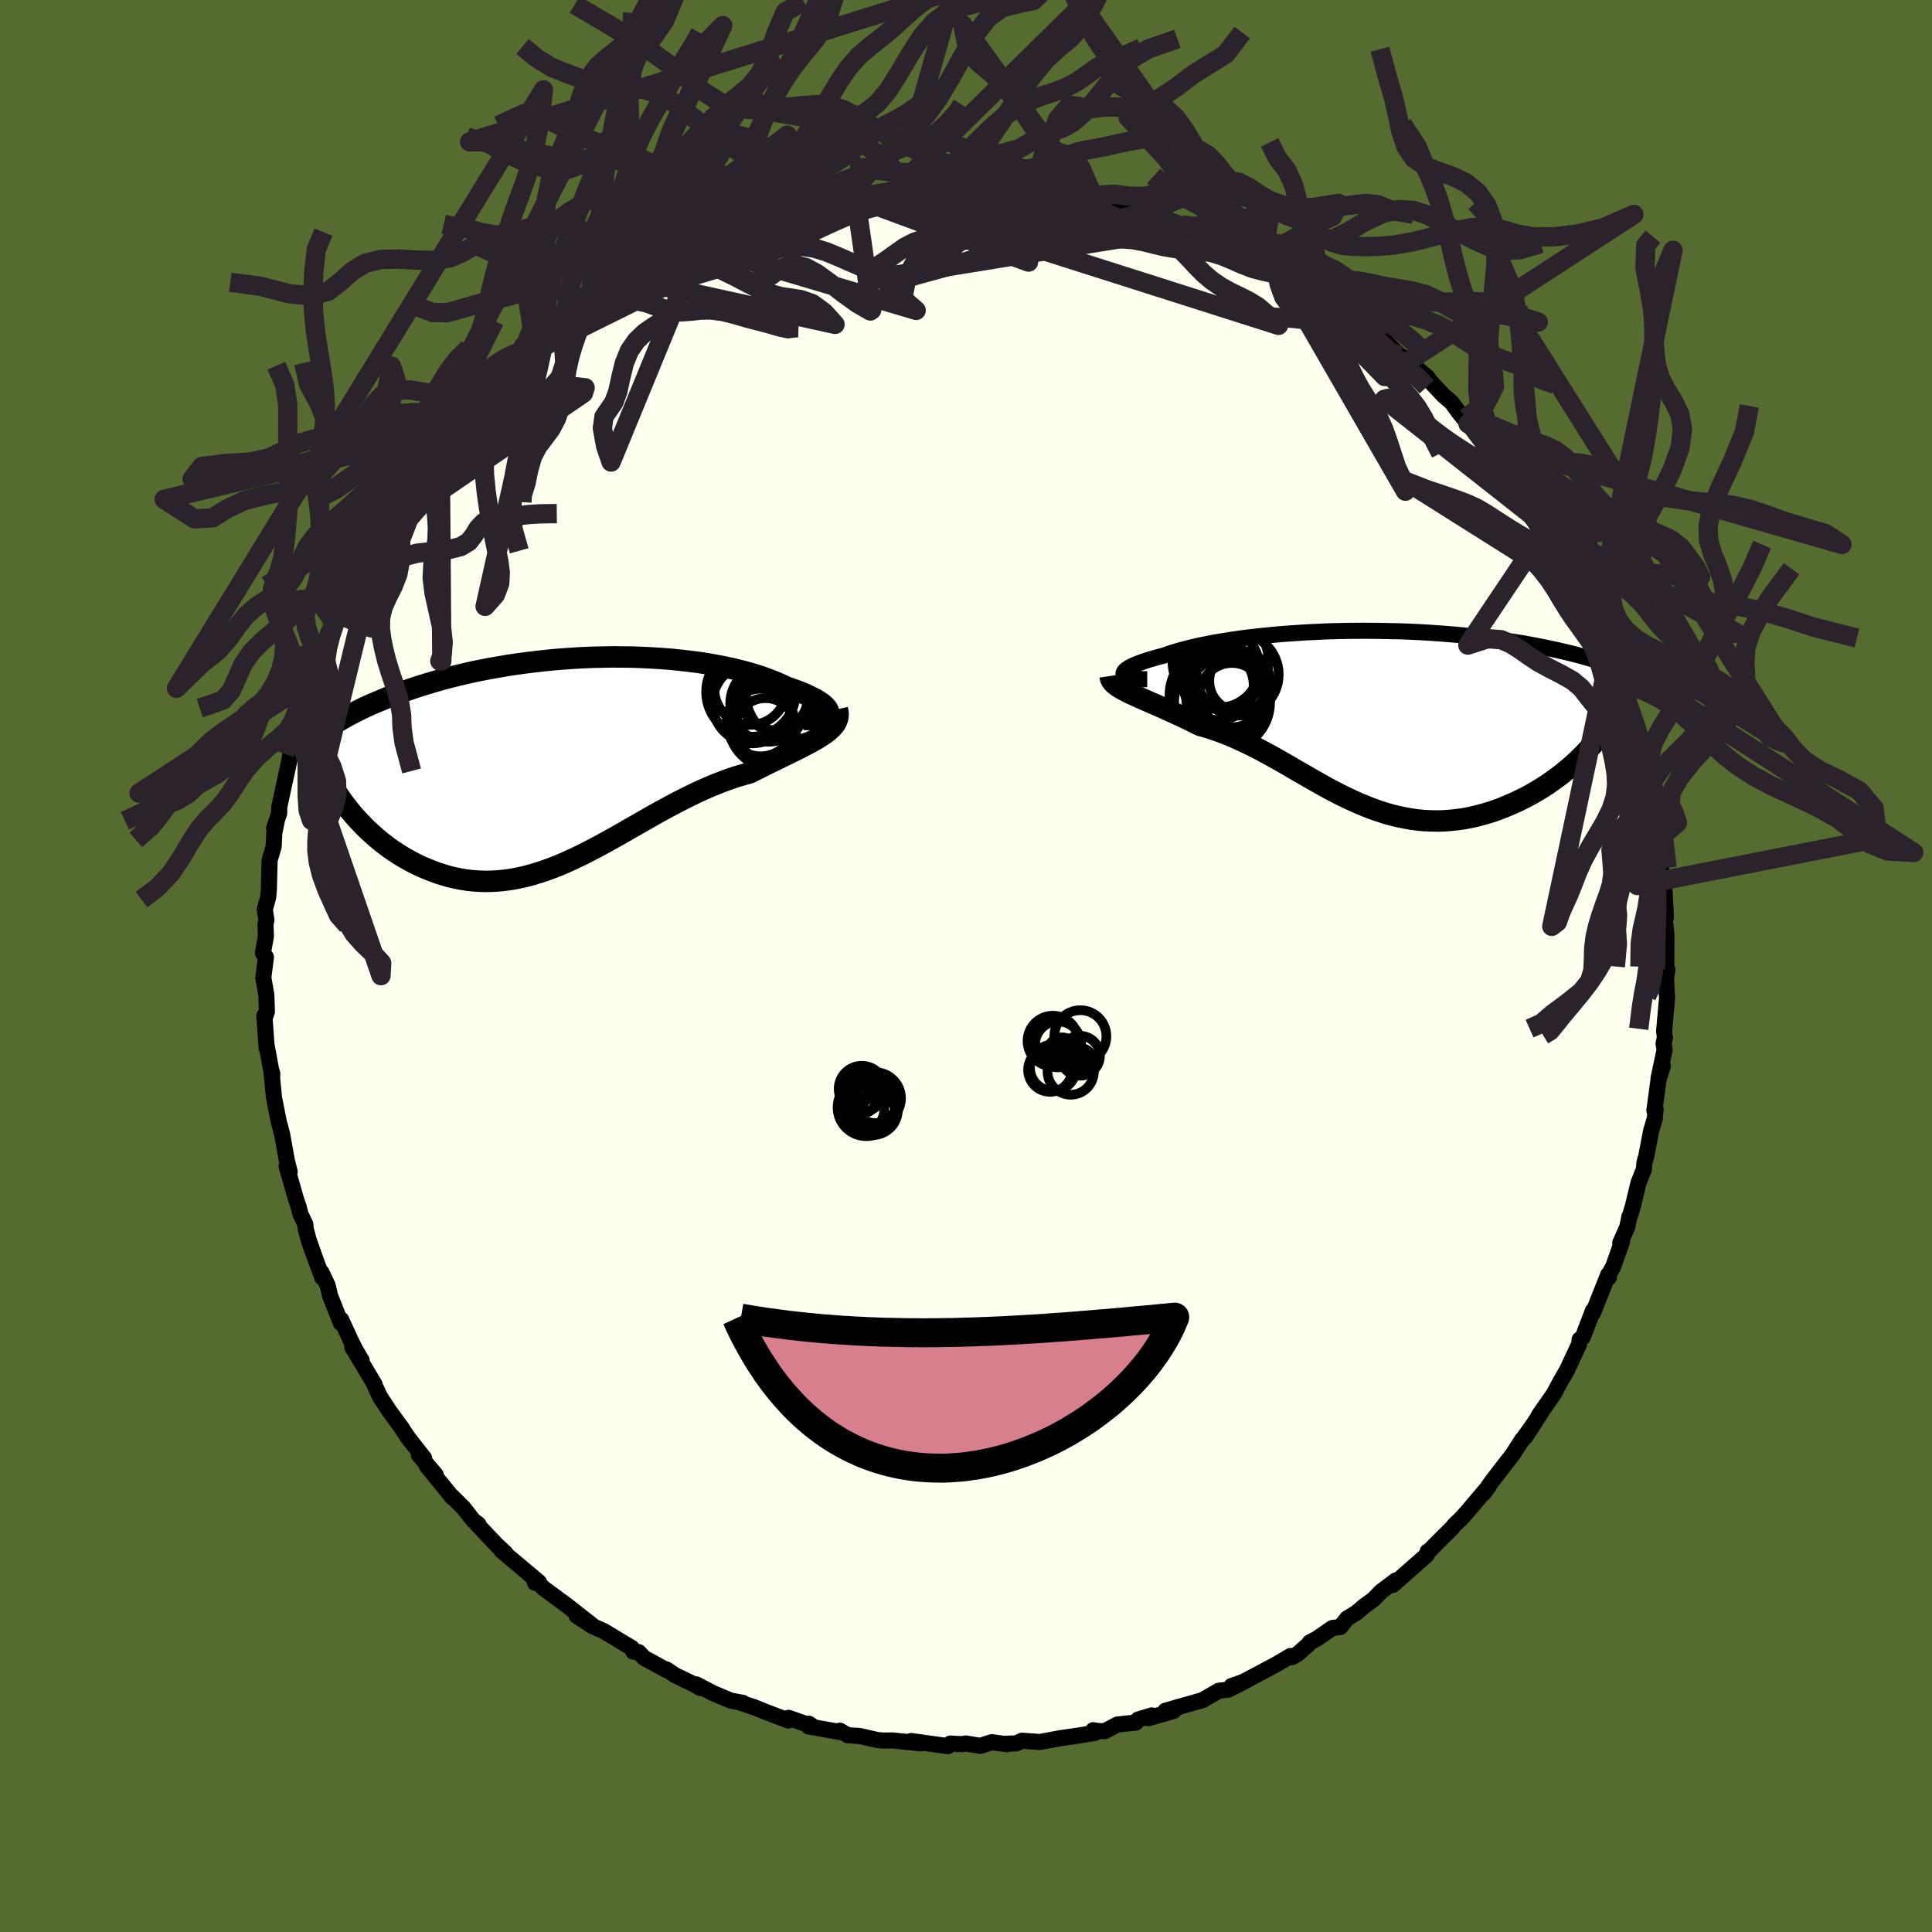 <svg xmlns="http://www.w3.org/2000/svg" width="500" height="500" viewBox="-100 -100 200 200"><defs><clipPath id="c"><path d="m26.83-4.94-.02-.15-.06-.15-.1-.16-.15-.17-.18-.18-.23-.18-.27-.18-.3-.19-.35-.18-.37-.19-.41-.19-.45-.19-.47-.18-.51-.18-.53-.19-.55-.26-.6-.26-.64-.25-.67-.25-.71-.23-.75-.22-.78-.21-.81-.2-.84-.18-.87-.17-.9-.16-.91-.14-.94-.12-.95-.11-.98-.1-.98-.08-1-.06-1.01-.05-1.01-.04-1.02-.01-1.02-.01-1.03.02-1.02.02-1.02.04-1.02.06-1.01.07-1 .08-.99.1-.98.11-.97.12-.96.13-.93.14-.93.16-.9.16-.89.17-.87.18-.84.19-.83.2-.8.2-.79.21-.76.22-.74.22-.71.22-.7.23-.67.23-.65.23-.63.24-.61.23-.58.24-.57.24-.55.23-.53.24-.51.24-.5.25-.47.24-.46.24-.44.25-.43.24-.4.24-.39.25-.38.24-.35.25-.35.24-.32.24 3.66 8.35.35.39.37.39.37.39.39.38.41.37.41.37.43.36.43.34.45.34.47.33.47.31.48.3.5.29.5.27.51.26.53.25.55.23.55.22.57.21.58.18.58.17.6.14.61.12.62.1.63.07.64.04.65.02.65-.01.66-.04.67-.07.68-.09.68-.13.69-.15.69-.18.7-.21.71-.23.71-.26.72-.28.72-.31.72-.33.74-.35.73-.36.74-.39.74-.39.75-.41.75-.42.76-.43.75-.44.77-.43.76-.44.77-.44.77-.43.77-.42.78-.42.78-.4.78-.39.78-.38.78-.35.78-.34.78-.31.78-.29.77-.27.77-.23.77-.22.61-.3.6-.3.59-.3.58-.28.57-.28.55-.27.54-.26.52-.26.51-.25.48-.25.46-.24.44-.24.41-.23.39-.24.35-.23"/></clipPath><clipPath id="b"><path d="M-25.76-4.61v-.11l.05-.1.08-.12.13-.12.17-.12.21-.13.24-.12.29-.14.32-.13.35-.13.39-.14.43-.14.46-.13.49-.14.51-.13.51-.18.55-.18.6-.18.64-.17.68-.17.73-.17.76-.15.8-.16.84-.14.87-.14.89-.13.93-.12.95-.11.98-.1 1-.1 1.01-.08 1.03-.07 1.05-.07 1.06-.05 1.06-.05 1.07-.03 1.08-.02 1.07-.01H-.4l1.07.01 1.07.02 1.06.02L3.86-9l1.04.05 1.03.06 1.01.07 1 .08.99.08.96.1.95.1.93.11.9.11.88.13.86.13.84.13.81.14.79.15.77.15.74.15.72.16.7.16.67.16.65.16.62.17.61.17.58.17.57.17.55.17.52.17.51.18.49.18.47.17.45.18.43.18.41.18.4.18.38.18.36.18.35.18-6.63 7.2-.39.4-.4.4-.42.39-.43.39-.45.37-.46.38-.47.36-.49.35-.49.35-.51.33-.52.32-.53.31-.54.3-.55.28-.56.27-.58.26-.58.25-.6.24-.61.22-.62.2-.63.18-.64.17-.64.14-.65.12-.66.09-.66.07-.66.05-.67.02-.67-.01-.67-.03-.68-.06-.67-.09-.68-.12-.68-.14-.67-.16-.68-.19-.68-.22L0 9.34l-.67-.26-.68-.28-.67-.3-.68-.32-.68-.33-.67-.35-.68-.36-.67-.38-.68-.38-.67-.39-.68-.39-.68-.39-.68-.4-.68-.39-.69-.39-.69-.38-.69-.37-.69-.36-.7-.34-.7-.33-.7-.32-.7-.29-.71-.27-.71-.25-.71-.23-.71-.2-.56-.28-.55-.27-.54-.26-.54-.25-.53-.24-.52-.24-.5-.23-.5-.22-.48-.21-.47-.2-.45-.2-.43-.19-.42-.19-.39-.18-.38-.17"/></clipPath><filter id="a"><feTurbulence baseFrequency=".05" numOctaves="3" result="noise" type="noise"/><feDisplacementMap in="SourceGraphic" in2="noise" scale="2"/></filter></defs><rect width="100%" height="100%" x="-100" y="-100" fill="#556B2F"/><path fill="ivory" stroke="#000" stroke-linejoin="round" stroke-width="1.667" d="m72.61.36-.14.87.07 1.64.04.36-.31 3.52.08.67-.14.6.11.65-.63 2.97.45-1.3-.45 1.43-.43 3.19.13-.14-.09.99-.37 1.23-.53 2.76-.16.5-.07.76-.55 1.38-.59 2.45-.28.92-.07.11-.23 1.12-.72 1.62.19-.15-.93 2.63-.51.9.08.2-.08-.29-1.57 3.96-.01-.24-1.05 2.76-.33.24-.05.48-1.29 2.76-.1.16-.59 1.03-.63 1.18-1.56 2.24.25-.32-1.66 2.56 1.07-1.63-1.39 1.97.01-.08-1 1.57-1.42 1.82-.77 1.01-.82 1.17.53-.71-2.16 2.56-.66.74-.77.74-.13.19-1.9 1.89-.67.7-.02-.09-.1.37-3.52 3.1.33-.48-1.56 1.18-.76.79-.97.71-.79.67-.97.6-.69.87-.83.11-1.63 1.12-.71.37-.14.21-1.07.95-.65.38-.15-.13-1.49.88-4.06 2.16-.55.07 1.34-.47-1.69.85-.95.1-1.7.98-1.54.44-2.29.65.85.02-2.62.76.34-.29-1.41.43-.22.31-1.91.2-1.3.68h-.7l-.51-.09.2.27-1.63.27-2.05.3-2.04.38-1.86-.13-.56.27-1.32.05.3.04-1.55-.21-1.18.38-1.51-.25-.39.08-1.21-.07-.24.27-3.81-.53.98.24-2.92-.3-.98.01-.56-.05-1.85-.42-1.24-.08-.81-.47.03.14-3.27-.58.02-.28.43.28-2.51-.89-.02.28-2.16-.82-1.47-.59-1.26-.41.18-.01-1.25-.23-1.81-.76-1.78-.93.5.41-.75-.42-1.97-.95-.88-.59.03.08-2.33-1.27-.57-.6-.54-.04-.15-.38-2.94-1.77-1.13-.49-1.65-1.08 1.67 1.03-1.61-1.26-1.03-.81-2.43-1.79-1.05-1.01.16.44.4-.07-3.89-3.27.42.26-.8-.74.07.09-2.25-2.38.18.05-.52-.39-1.05-1.34-1.15-1.14.02.08-2.65-3.26.92.91-1.74-2.04.55.33-1.79-2.28.38.5-.6-.85-.3-.48-1.31-1.79-.96-1.46-.68-1.48.13.2-2.31-3.85.97 1.37-.66-1.12-.47-.94-.99-2.16-.03.36-1.12-2.83-.25-1.07-.64-1.35.09.54-.6-1.6-.79-2.21-.34-1.26-.03-.45-.5-1.04-.2-.78-.29-.86-.95-3.33.32.58-.29-1.15-.5-2.76-.24-.92-.08-.24-.52-2.65-.27-2.77.1.31-.01.24-.6-3.27.03.43-.24-3.38.01.31.25-.75-.06-1.72-.31-1.79.27-2.12-.31-.42.31-1.76-.05-1.19.1-.47-.17-1.09.35-1.25.07-.76.08-3.09.42-1.42.07-1.43.23-1.11-.26.66.53-1.56.01-.64.29-1.36.86-3.96-.09.35.34-2.03.41-1.06.08.21-.09-.08 1.35-4.46-.08.75.62-1.7.96-2.83-.13.7.88-2.66.27-.67.04-.32.95-1.92-.14.79.1-.56 1.27-2.51.52-1.22.61-1.31 1.32-1.54.13-.57.28-.72 1.5-1.84.74-1.39.6-.91.28-.54h.18l.78-1.41.66-.44 1.11-1.63.06-.18 1.38-1.95-.06-.03 1.54-1.57.91-.84 1.06-1.22 1.27-.94-.3.12 1.9-1.52 1.06-1.07.94-1.04.07-.14.94-.73 1.98-1.61-1.57 1.15 2.13-1.48.82-.68 1.58-1.26-.06.25.68-.56 2.57-1.65 1.24-.98.52-.09.58-.51 1.23-.66.4-.12 1.28-.66.35-.43 2.43-.82.93-.8.29-.02.71-.15 3.99-1.4-1.56.38 1.28-.4 1.85-.71-.32-.05 2.53-.46.96-.38.88-.01.39-.12 2.29-.62 3.1-.62-1.18.39.84-.48 2.29-.05.79-.21.53.08.87-.17 1.92-.3 1.36.02.85-.22 1.69.31-.1-.25 2.23.27-.36-.35 3.38.55.91.03 1.12.08.24-.22 1.61.44 1.92.17-.22-.1.64-.05.95.48 1.48.28-.73-.07 2.24.53 2.83.39.68.28 1.22.33.27.38 2.28.6.33.22.88.07 1.37.67-.32-.2 2.38 1.06.55.31.95.48 1.9.64.32.43 1.54.88.25.3 2.04 1.14.52.37-.42-.5L37.73-69l-1.48-.91 1.97 1.39 1.69 1.5-.42-.62 2.42 1.65.56.54.8.62 1.63 1.63 1.07.93-.65-.73 2.43 2.03.36.5 1.34 1.43.84.72.69.96.99 1.22.5.44-.73-1.04 1.87 2.48.58.75 1.41 1.59.34.44 1.26 1.71-.13-.19.36.95.96 1.18 1.28 1.56.68 1.12-.27-.32 1.03 1.79.39 1.26 1.39 2.2.07.12.91 2.1-.09-.7 1 2.39.34.97.35.67.66 1.29.45 1.34.66 2.02.28.43.16.39.3 1.03.89 2.82.13.04.43 1.97.03-.9.69 3.45.37.95.03.55.3 1.87.34.91.29 1.21-.04.42.22 1.79.26 3.02.33.88-.1.18.12.35.18 3.63-.04-.38-.09.52.19 1.65-.02 3.3.12.3-.14.87" filter="url(#a)"/><path fill="#fff" d="M-25.76-4.61v-.11l.05-.1.08-.12.13-.12.17-.12.21-.13.24-.12.29-.14.32-.13.35-.13.39-.14.43-.14.46-.13.49-.14.51-.13.51-.18.55-.18.6-.18.64-.17.68-.17.73-.17.76-.15.8-.16.84-.14.87-.14.89-.13.93-.12.95-.11.98-.1 1-.1 1.01-.08 1.03-.07 1.05-.07 1.06-.05 1.06-.05 1.07-.03 1.08-.02 1.07-.01H-.4l1.07.01 1.07.02 1.06.02L3.86-9l1.04.05 1.03.06 1.01.07 1 .08.99.08.96.1.95.1.93.11.9.11.88.13.86.13.84.13.81.14.79.15.77.15.74.15.72.16.7.16.67.16.65.16.62.17.61.17.58.17.57.17.55.17.52.17.51.18.49.18.47.17.45.18.43.18.41.18.4.18.38.18.36.18.35.18-6.63 7.2-.39.4-.4.4-.42.39-.43.39-.45.37-.46.38-.47.36-.49.35-.49.35-.51.33-.52.32-.53.31-.54.3-.55.28-.56.27-.58.26-.58.25-.6.24-.61.22-.62.2-.63.18-.64.17-.64.14-.65.12-.66.09-.66.07-.66.05-.67.02-.67-.01-.67-.03-.68-.06-.67-.09-.68-.12-.68-.14-.67-.16-.68-.19-.68-.22L0 9.34l-.67-.26-.68-.28-.67-.3-.68-.32-.68-.33-.67-.35-.68-.36-.67-.38-.68-.38-.67-.39-.68-.39-.68-.39-.68-.4-.68-.39-.69-.39-.69-.38-.69-.37-.69-.36-.7-.34-.7-.33-.7-.32-.7-.29-.71-.27-.71-.25-.71-.23-.71-.2-.56-.28-.55-.27-.54-.26-.54-.25-.53-.24-.52-.24-.5-.23-.5-.22-.48-.21-.47-.2-.45-.2-.43-.19-.42-.19-.39-.18-.38-.17" filter="url(#a)" transform="translate(42.07 -25.61)"/><path fill="#fff" d="m26.83-4.94-.02-.15-.06-.15-.1-.16-.15-.17-.18-.18-.23-.18-.27-.18-.3-.19-.35-.18-.37-.19-.41-.19-.45-.19-.47-.18-.51-.18-.53-.19-.55-.26-.6-.26-.64-.25-.67-.25-.71-.23-.75-.22-.78-.21-.81-.2-.84-.18-.87-.17-.9-.16-.91-.14-.94-.12-.95-.11-.98-.1-.98-.08-1-.06-1.01-.05-1.01-.04-1.02-.01-1.02-.01-1.03.02-1.02.02-1.02.04-1.02.06-1.01.07-1 .08-.99.1-.98.11-.97.12-.96.13-.93.14-.93.16-.9.16-.89.17-.87.18-.84.19-.83.2-.8.2-.79.21-.76.22-.74.22-.71.22-.7.23-.67.23-.65.23-.63.24-.61.23-.58.24-.57.24-.55.23-.53.24-.51.24-.5.25-.47.24-.46.24-.44.25-.43.24-.4.24-.39.25-.38.24-.35.25-.35.24-.32.24 3.66 8.35.35.39.37.39.37.39.39.38.41.37.41.37.43.36.43.34.45.34.47.33.47.31.48.3.5.29.5.27.51.26.53.25.55.23.55.22.57.21.58.18.58.17.6.14.61.12.62.1.63.07.64.04.65.02.65-.01.66-.04.67-.07.68-.09.68-.13.69-.15.69-.18.7-.21.71-.23.71-.26.72-.28.72-.31.72-.33.74-.35.73-.36.74-.39.74-.39.75-.41.75-.42.76-.43.75-.44.77-.43.76-.44.77-.44.77-.43.77-.42.78-.42.78-.4.78-.39.78-.38.78-.35.78-.34.78-.31.78-.29.77-.27.77-.23.77-.22.61-.3.6-.3.59-.3.58-.28.57-.28.55-.27.54-.26.52-.26.51-.25.48-.25.46-.24.44-.24.41-.23.39-.24.35-.23" filter="url(#a)" transform="translate(-41.05 -21.29)"/><g fill="none" stroke="#000" transform="translate(42.07 -25.61)"><path stroke-linejoin="round" stroke-width="1.667" d="M-23.31-4.08h-.46l-.4-.02-.36-.02-.32-.05-.26-.05-.22-.06-.18-.07-.13-.08-.08-.09-.04-.09v-.11l.05-.1.08-.12.13-.12.17-.12.21-.13.24-.12.29-.14.32-.13.35-.13.39-.14.43-.14.46-.13.49-.14.51-.13.51-.18.55-.18.6-.18.64-.17.68-.17.73-.17.76-.15.8-.16.84-.14.87-.14.89-.13.93-.12.95-.11.98-.1 1-.1 1.01-.08 1.03-.07 1.05-.07 1.06-.05 1.06-.05 1.07-.03 1.08-.02 1.07-.01H-.4l1.07.01 1.07.02 1.06.02L3.86-9l1.04.05 1.03.06 1.01.07 1 .08.99.08.96.1.95.1.93.11.9.11.88.13.86.13.84.13.81.14.79.15.77.15.74.15.72.16.7.16.67.16.65.16.62.17.61.17.58.17.57.17.55.17.52.17.51.18.49.18.47.17.45.18.43.18.41.18.4.18.38.18.36.18.35.18.33.18.31.18.3.18.28.18.27.18.26.17.24.18.22.17.22.18.2.17" filter="url(#a)"/><path stroke-linejoin="round" stroke-width="2.222" d="m-27.15-4.41.03.2.07.19.12.18.15.18.2.17.23.17.26.17.29.16.33.17.34.18.38.17.39.18.42.19.43.19.45.2.47.2.48.21.5.22.5.23.52.24.53.24.54.25.54.26.55.27.56.28.71.2.71.23.71.25.71.27.7.29.7.32.7.33.7.34.69.36.69.37.69.38.69.39.68.39.68.4.68.39.68.39.67.39.68.38.67.38.68.36.67.35.68.33.68.32.67.3.68.28.67.26.68.24.68.22.68.19.67.16.68.14.68.12.67.09.68.06.67.03.67.01.67-.02.66-.05.66-.07.66-.09.65-.12.64-.14.64-.17.63-.18.62-.2.61-.22.6-.24.58-.25.58-.26.56-.27.55-.28.54-.3.53-.31.52-.32.51-.33.49-.35.49-.35.47-.36.46-.38.45-.37.43-.39.42-.39.4-.4.39-.4.37-.4.36-.41.34-.41.33-.41.31-.42.3-.41.28-.42.27-.41.25-.42.24-.41" filter="url(#a)"/><circle cx="-15.849" cy="-5.299" r="4.146" clip-path="url(#b)" filter="url(#a)"/><circle cx="-14.544" cy="-2.434" r="3.328" clip-path="url(#b)" filter="url(#a)"/><circle cx="-13.749" cy="-3.894" r="3.138" clip-path="url(#b)" filter="url(#a)"/><circle cx="-15.724" cy="-5.934" r="4.972" clip-path="url(#b)" filter="url(#a)"/><circle cx="-15.044" cy="-2.129" r="4.236" clip-path="url(#b)" filter="url(#a)"/><circle cx="-13.954" cy="-4.569" r="4.258" clip-path="url(#b)" filter="url(#a)"/><circle cx="-15.559" cy="-1.684" r="4.964" clip-path="url(#b)" filter="url(#a)"/><circle cx="-15.179" cy="-4.229" r="3.368" clip-path="url(#b)" filter="url(#a)"/><circle cx="-15.919" cy="-3.469" r="3.626" clip-path="url(#b)" filter="url(#a)"/><circle cx="-16.044" cy="-2.439" r="4.956" clip-path="url(#b)" filter="url(#a)"/></g><g fill="none" stroke="#000" transform="translate(-41.05 -21.29)"><path stroke-linejoin="round" stroke-width="2.222" d="m24.25-4.24.5.01.44-.01.39-.03.33-.04.28-.07.23-.09.17-.1.13-.11.08-.12.03-.14-.02-.15-.06-.15-.1-.16-.15-.17-.18-.18-.23-.18-.27-.18-.3-.19-.35-.18-.37-.19-.41-.19-.45-.19-.47-.18-.51-.18-.53-.19-.55-.26-.6-.26-.64-.25-.67-.25-.71-.23-.75-.22-.78-.21-.81-.2-.84-.18-.87-.17-.9-.16-.91-.14-.94-.12-.95-.11-.98-.1-.98-.08-1-.06-1.01-.05-1.01-.04-1.02-.01-1.02-.01-1.03.02-1.02.02-1.02.04-1.02.06-1.01.07-1 .08-.99.1-.98.11-.97.12-.96.13-.93.14-.93.16-.9.16-.89.17-.87.18-.84.19-.83.2-.8.2-.79.21-.76.22-.74.22-.71.22-.7.23-.67.23-.65.23-.63.24-.61.23-.58.24-.57.24-.55.23-.53.24-.51.24-.5.25-.47.24-.46.24-.44.25-.43.24-.4.24-.39.25-.38.24-.35.25-.35.24-.32.24-.31.24-.3.24-.28.24-.27.24-.25.23-.24.24-.23.23-.21.23-.2.23-.19.23" filter="url(#a)"/><path stroke-linejoin="round" stroke-width="2.222" d="m27.73-5.29.07.32.01.3-.04.29-.09.27-.13.27-.18.25-.22.24-.26.24-.29.24-.33.23-.35.23-.39.24-.41.23-.44.24-.46.24-.48.25-.51.25-.52.26-.54.26-.55.27-.57.28-.58.28-.59.3-.6.3-.61.3-.77.22-.77.23-.77.27-.78.29-.78.31-.78.34-.78.35-.78.38-.78.39-.78.4-.78.42-.77.42-.77.43-.77.44-.76.44-.77.43-.75.44-.76.43-.75.42-.75.41-.74.39-.74.39-.73.36-.74.35-.72.33-.72.31-.72.28-.71.26-.71.23-.7.21-.69.18-.69.15-.68.13-.68.09-.67.07-.66.04-.65.01-.65-.02-.64-.04-.63-.07-.62-.1-.61-.12-.6-.14-.58-.17-.58-.18-.57-.21-.55-.22-.55-.23-.53-.25-.51-.26-.5-.27-.5-.29-.48-.3-.47-.31-.47-.33-.45-.34-.43-.34-.43-.36-.41-.37-.41-.37-.39-.38-.37-.39-.37-.39-.35-.39-.34-.4-.32-.41-.31-.4-.3-.41-.28-.41-.28-.4-.26-.41-.24-.41-.24-.41-.22-.41" filter="url(#a)"/><circle cx="18.943" cy="-5.895" r="4.136" clip-path="url(#c)" filter="url(#a)"/><circle cx="18.728" cy="-7.405" r="3.734" clip-path="url(#c)" filter="url(#a)"/><circle cx="20.613" cy="-5.895" r="3.972" clip-path="url(#c)" filter="url(#a)"/><circle cx="19.783" cy="-3.915" r="3.5" clip-path="url(#c)" filter="url(#a)"/><circle cx="18.788" cy="-7.08" r="4.64" clip-path="url(#c)" filter="url(#a)"/><circle cx="21.173" cy="-3.905" r="4.75" clip-path="url(#c)" filter="url(#a)"/><circle cx="22.948" cy="-6.79" r="4.666" clip-path="url(#c)" filter="url(#a)"/><circle cx="20.288" cy="-3.26" r="3.18" clip-path="url(#c)" filter="url(#a)"/><circle cx="21.203" cy="-6.64" r="3.512" clip-path="url(#c)" filter="url(#a)"/><circle cx="21.728" cy="-4.015" r="4.644" clip-path="url(#c)" filter="url(#a)"/></g><g fill="none" stroke="#2C222B" stroke-linejoin="round" stroke-width="2"><path d="m71.66-13.09 1.99-1.75-.34-.98-.43-.98.14-1.21.83-1.48 1.4-1.73 1.68-1.88 1.63-1.91 1.27-1.81.72-1.64.16-1.49-.08-1.46.1-1.57.55-1.65.86-1.63 1.04-1.78 2.28-3.08M24.17-73.59l-1.08-.48-.89-.46-.91-.47-.97-.47-1.04-.46-1.11-.49L17-76.9l-1.19-.5-1.15-.47-1.06-.45-.95-.39-.87-.34-.82-.26-.83-.2-.87-.15-.92-.11-1-.07-1.06-.06-1.16-.08-1.27-.16-1.36-.22-1.33-.19-1.54-.2-1.59-.06-.98.46-1.19.33-1.16.37-1.06.33-1 .27-.97.23-.97.22-.98.26-1.01.33-1.08.42-1.12.48-1.14.52-1.09.51-1.05.51-1.03.52-1.01.5-.98.45-1.12.73" filter="url(#a)"/><path d="m-2.82-80.59.94-1.32 1.01-.69 1.02-.51 1.12-.18 1.21.15 1.27.3 1.26.26 1.21.08 1.16-.17 1.11-.35 1.05-.45.99-.43.91-.33.88-.22.9-.15 1.01-.19 1.23-.28 1.58-.34 1.88-.31 1.57-.5m-24.67 5.61-1.5-.17-1.17-1-1.11-1.16-1.15-1.03-1.21-.97-1.27-.96-1.33-.85-1.38-.6-1.41-.35-1.43-.23-1.43-.24-1.41-.24-1.37-.17-1.33-.12-1.34-.2-1.45-.53-1.62-1.02-1.8-1.41-1.94-1.53-1.94-1.39-1.96-1.29-2.28-1.4-3.5-2.05" filter="url(#a)"/><path d="m-4.18-80.61 1.15-.4 1.06-.49 1.02-.54 1.05-.81 1.17-1.25 1.31-1.72 1.43-2.09 1.48-2.23 1.45-2.07 1.37-1.65 1.31-1.19 1.27-1.06 1.28-1.5 1.32-2.44 1.42-3.26 1.56-2.71 1.52.71L-7.5-80.22l.67-.39 1.02-.56 1.2-.46 1.21-.41 1.17-.5 1.14-.73 1.15-1 1.21-1.21 1.29-1.26L3.9-87.9l1.36-.96 1.33-.71 1.27-.5 1.22-.39 1.17-.43 1.11-.57 1.06-.73 1.01-.73.97-.59.95-.39 1-.32 1.8-.82M-7.5-80.22l-1.1.19-1.15.19-1.01.22-1.05.25-1.16.29-1.23.31-1.21.3-1.18.29-1.12.29-1.09.3-1.05.33-1 .36-.97.39-.97.42-.99.43-1.03.46-1.05.46-1.05.5-1.1.55-1.17.6-.86.54 21.75-7.46.86 1.73.81.22.96-.11 1.1-.05 1.13.14 1.1.33 1.03.45.99.52 1 .56 1.07.52 1.16.38 1.22.27 1.13.32.84.64.36 1.22-17.89-6.61-.17-.02-1.33.33-1.43.37-1.26.37-1.11.4-1.04.47-1 .56-.95.61-.92.6-.9.53-.93.46-.98.4-1.03.39-1.02.45-.98.58-.97.78-1.02.93-.76.72m18.98-9.32-2.63.02h-1.85l-1.43-.27-1.37-.64-1.43-.92-1.43-.95-1.41-.79-1.39-.71-1.47-.86-1.65-1.22-1.81-1.51-1.86-1.48-1.77-1.07-1.63-.48-1.54-.08-1.57-.08-1.65-.35-1.65-.57-1.58-.58-1.53-.62-1.58-.97-1.44-1.19" filter="url(#a)"/><path d="m6.81-76.67-.51.18-.94-.2-1.19-.48-1.25-.57-1.18-.48-1.11-.33-1.06-.2-1.05-.15-1.09-.12-1.11-.13-1.12-.12-1.11-.12-1.07-.1-1.04-.08-1.01-.03-.97.01-.95.08-1.05.15-1.5.27-2.13.46-.99-1.89-1.34-1.75-1.31-.6-1.21.08-1.11.35-1.07.33-1.09.19-1.15.11-1.21.11-1.26.12-1.34.06-1.45-.15-1.59-.47-1.7-.78-1.71-.9-1.62-.82-1.5-.63-1.48-.59-1.65-.81-1.98-1-2.36-.57-2.66 1.22" filter="url(#a)"/><path d="m-51.68-85.82 2.32.71 2.04 1.12 2.19.99 2.09.55 1.74.01 1.33-.47 1.04-.73.97-.68 1.1-.31 1.34.2 1.59.67 1.72.91 1.73.86 1.59.47 1.36-.14 1.09-.82.87-1.34.78-1.43.91-.85 1.25.37 1.68 1.78 1.96 2.61 1.8 2.13 1.17.7-.88.01.8-.17 1.12-.32 1.31-.48 1.23-.58 1.06-.72.94-.9.91-1 .93-.92.97-.69 1.05-.43 1.14-.31 1.21-.46 1.23-.78 1.16-1.07.98-1.11.44-.71" filter="url(#a)"/><path d="m-17.86-78.12.84-.46.91-.48 1.13-.43 1.25-.44 1.21-.57 1.09-.75.99-.9.97-.95.98-.94 1.03-.88 1.08-.91 1.15-1.04 1.18-1.3 1.2-1.65 1.21-2.01 1.23-2.24 1.28-2.22 1.38-1.82 1.51-1.11 1.62-.4 1.6-.33 1.36-1.31.92-3.02-60.64 18.96 1.9-.01 1.72.52 1.88.39 2 .39 1.91.36 1.66.21 1.4.03 1.26-.05 1.25.03 1.36.26 1.52.56 1.66.79 1.68.81 1.6.61 1.48.33 1.36.18 1.3.22 1.26.4 1.21.51 1.17.44 1.22.27 1.72-.05" filter="url(#a)"/><path d="m-21.92-76.9.7-2.67.69-1.82 1.17-.2 1.31.13 1.25-.39 1.16-1.09 1.1-1.51 1.07-1.47 1.07-1.13 1.08-.76 1.09-.66 1.09-.87 1.1-1.32 1.11-1.76 1.16-1.98 1.21-1.86 1.26-1.46 1.28-.95 1.28-.53 1.31-.33 1.4-.38 1.63-.68 1.96-1.13 1.85-1.14M71.48-15.3l-1.5 1.19-1.19 1.71-.62 1.58-.52 1.33-.36 1.14-.08 1.05.13 1.02.11 1.03-.07 1.08-.3 1.15-.48 1.19-.6 1.2-.68 1.16-.76 1.13-.85 1.11-.93 1.13-.94 1.12-.78.98-.58.71-.74.45M-23.2-76.5l-.07.09-1.21.42-1.23.41-1.13.4-1.08.45-1.06.5-1.01.51-.96.51-.9.48-.88.47-.89.48-.94.51-1.03.58-1.09.62-1.1.65-1.05.63-.99.62-1.01.69-1.22.87-1.66 1.14" filter="url(#a)"/><path d="m-21.64-76.88-.66-.37.42-.69.78-.9.87-1.22.88-1.49.91-1.59.97-1.56 1.04-1.56 1.09-1.66 1.07-1.77 1.05-1.75 1.05-1.55 1.07-1.21 1.11-.96 1.16-.9 1.22-1.01 1.27-1.17 1.36-1.18 1.4-1.02 1.38-.8 1.18-.98.53-1.62-4.14 14.54-1.54 1.08-1.1.63-.99.49-.99.58-.99.76-.98.89-1.04.87-1.13.76-1.21.62-1.23.49-1.2.43-1.14.46-1.08.56-1.02.71-.91.91-.72 1.06-.35.93.61.19m0 0-2.85.48-1.81-.47-1.44-.51-1.26-.06-1.12.43-.97.72-.89.75-.89.58-.99.33-1.11.09-1.27-.02-1.38-.02-1.44.1-1.4.26-1.27.37-1.21.4-1.3.38-1.52.58-1.66 1.47 21.08-4.31-.71-.06-1.4-.38-1.52-.37-1.26.07-1 .44-.92.46-1.04.22-1.25-.1-1.47-.35-1.64-.43-1.71-.41-1.69-.28-1.58-.09-1.41.13-1.27.33-1.2.36-1.28.12-1.44-.25-1.57-.43-1.44-.22-.92-.22" filter="url(#a)"/><path d="m-26.34-75.33 1.24-.67 1.19-1 .84-.99.76-.84.84-.71.93-.69.99-.72 1.03-.72 1.06-.68 1.13-.68 1.24-.72 1.31-.75 1.18-.69.71-.64.38-1.11-15.12 11.63.54-.3.97-.84.93-1.2.72-1.54.56-1.89.53-2.13.61-2.18.74-2.04.85-1.87.96-1.74 1.07-1.67 1.21-1.57 1.29-1.55 1.19-1.84.86-2.74.75-3.9 1.59-4.39-15.37 33.39-1.05 1.16-.96 1.36-.63 1.57-.42 1.6-.44 1.33-.59.92-.76.63-.87.55-.91.63-.86.82-.73 1.05-.52 1.29-.36 1.47-.31 1.44-.42 1.15-.54.78-.48.71-.16 1.18.34 1.88.56 1.62 9.18-22.34.84-.26.94-.12 1.12-.15 1.19.02 1.17.22 1.12.26 1.09.15h1.06l1.07-.07 1.1-.02 1.16.17 1.22.37 1.26.52 1.26.55 1.18.51 1.09.52 1.03.69 1.02.93.97 1 .8.73.71.62-22.4-6.64 1.21.84 1.32 1.23 1.48 1.13 1.3.51 1.04-.1.86-.46.81-.58.87-.47.99-.16 1.1.26 1.19.65 1.26.92 1.38 1.07 1.51 1.09 1.34.77.14-.11-1.98-13.72-.15.06-1.34.49-1.42.62-1.24.56-1.14.46-1.09.38-1.08.34-1.06.31-1.01.32-.98.35-.96.42-.97.52-1.01.57-1.03.57-1.04.53-1.11.55-1.15.67-.82.66-2.75-3.57-.99.03-.64.85-.77.73-1.06.45-1.32.24-1.43.2-1.35.32-1.18.47-1.07.58-1.1.53-1.22.24-1.36-.31-1.57-.97-2.48-1.12 37.07 8.17-1.1-1.23-1.25-.92-1.17-.41-1.05-.17-1-.14-1.03-.28-1.14-.46-1.26-.63-1.35-.71-1.38-.67-1.37-.52-1.33-.3-1.26-.06-1.15.11-1 .24-.87.32-.98.43-1.1.6-2.9-1.52-2.42-.92-1.34.38-1.21.35-1.51-.21-1.77-.65-1.77-.71-1.55-.43-1.27.05-1.06.44-1.05.62-1.23.52-1.54.25-1.81-.02-1.94-.11-1.86.04-1.63.4-1.35.82-1.18 1.08-1.29.98-1.71.49-2.33-.22-2.93-.77-3.16-.42" filter="url(#a)"/><path d="m-35.59-70.24-1.85 1.03-1.31.23-1.38-.29-1.53-.47-1.49-.34-1.27-.05-1.04.21-.96.31-.99.3-1.09.26-1.2.29-1.29.35-1.37.41-1.37.37-1.49-.02-2.34-.9" filter="url(#a)"/><path d="m-45.97-48.02.04-.75.38-1.21.3-1.45.38-1.32.55-1.04.67-.89.68-.91.56-1.05.42-1.22.28-1.34.21-1.34.21-1.29.27-1.2.34-1.16.41-1.2.5-1.18.57-.98.54-.62.5-.42 18.07-24.75-1.22 1.38-1.2 1.37-1 1.3-.91 1.13-.88 1.06-.9 1.08-.93 1.13-.94 1.18-.92 1.26-.88 1.35-.82 1.4-.81 1.32-.83 1.1-.87.78-.88.52-.82.52-.69.83-.6 1.34-.71 2.01-1.26 2.69 1.82-1.58 1.17-1.02.91-.66.79-.6.73-.69.75-.78.79-.86.86-.91.92-.93.96-.89 1-.82 1.02-.72 1.05-.63 1.04-.56 1.02-.52 1.01-.53 1.01-.58 1.04-.62 1.06-.68 1.07-.73 1.11-.78 1.29-.85 1.82-.89 2.77-.57-27.69 18.96.06-2.95.49-2.75 1.13-.96 1.21-.24.97-.43.71-.89.59-1.23.59-1.42.62-1.64.63-1.87.63-2.03.68-1.98.81-1.77.9-1.63.83-1.8.62-2.11.68-2.08 1.51-1.54-13.66 29.32.68-1.74.89-2.04.62-2.05.5-1.74.54-1.37.64-1.11.74-.97.84-.96.9-.99.95-1.05.97-1.08.99-1.09 1-1.08 1.01-1.06.99-1.03 1-.99 1.01-.91 1.06-.85 1.1-.92 1.06-1.27.93-1.89.77-2.39.94-2.16 1.9-1.08" filter="url(#a)"/><path d="m-38.78-68.28.32-.06.95-.52 1.23-.66 1.2-.56 1.1-.39.98-.24.93-.19.91-.2.93-.27.97-.37 1.03-.45 1.04-.45.98-.3.82.04.76.37-14.15 4.25.57.34 1.08-.35 1.29-.52 1.37-.14 1.39.3 1.32.47 1.18.35 1.07.12 1.01-.07 1.03-.12 1.11-.01 1.19.16 1.24.31 1.24.36 1.2.32 1.13.29 1.02.3.91.2.76-.1.33.01m-11.67-37.02-2.21 5.26-1.43 2.06-1.15 1.13-.76 1.87-.32 2.99.05 3.69.18 3.68.09 3.12-.11 2.4-.33 1.79-.51 1.48-.66 1.39-.78 1.39-.85 1.27-.82 1-.72.71-1.02.83 21.85-18.99-1.22.95-1.25.73-1.08.68-.96.71-.93.72-.96.73-1.01.72-1.03.75-1.01.82-.97.93-.9 1.04-.84 1.09-.78 1.06-.76.96-.76.84-.8.72-.87.68-.97.7-1.06.79-1.05.86-.91.85-.75.74-.98.92m111.21 49.6-.67 1.13-1.68 1.38-1.32 1.47-.41 1.41.11 1.3.08 1.18-.15 1.12-.34 1.08-.39 1.06-.37 1.07-.33 1.09-.26 1.14-.14 1.17-.03 1.18L64.89.5l-.34 1.09-.87 1.08-1.4 1.12-1.55 1.15-1.17 1-1.22.54m12.51-23.9.11-1.49 1.08-1.61 2-2.01 2.05-2.04 1.28-1.73.27-1.37-.42-1.18-.57-1.19-.23-1.33.36-1.54.89-1.73 1.19-1.94 1.27-2.21 1.26-2.45 1.02-2.39m-128.66.65-.65-2.28-.09-1.46v-1.43l.08-1.43.18-1.44.28-1.41.34-1.35.42-1.22.55-1.08.63-1 .63-1.05.59-1.07.6-.94.68-.79.47-1.47-.2-3.61-24.74 17.31 1.26-.65 1.35-.95 1.2-.86 1.05-.63 1-.47.96-.43.92-.49.88-.61.84-.73.82-.81.84-.87.86-.88.91-.88.95-.88.97-.86.96-.86.95-.85.97-.79 1.05-.69 1.14-.53 1.12-.36.93-.25.83-.37-6.06 27.17 1.07-1.21.44-1.16.06-1.11-.14-1.12-.24-1.21-.28-1.34-.29-1.48-.27-1.58-.24-1.66-.17-1.69-.05-1.65.16-1.51.39-1.32.62-1.1.78-.93.85-.85.83-.88.75-1 .66-1.09.51-1.1.28-1.12.34-1.06" filter="url(#a)"/><path d="m-43.72-64.4-.57.74-.56.74-.77.78-.88.84-.89.86-.85.88-.84.9-.85.92-.85.93-.83.93-.79.95-.74.94-.7.93-.65.91-.62.87-.55.84-.47.8-.39.79-.38.83-.47.97-.72 1.22-1.07 1.58m15.44-20.15.98-.87.5-.62.5-1.01.41-1.5.33-1.78.42-1.71.66-1.45.86-1.17.94-1.06.86-1.13.72-1.28.59-1.47.53-1.59.55-1.68.63-1.69.73-1.66.84-1.6.91-1.6.94-1.67.97-1.75.96-1.6.74-1.17.62-1.13" filter="url(#a)"/><path d="m-43.72-64.4-.79.4-.64.58-.77.75-.89.82-.92.81-.91.8-.9.79-.91.82-.94.85-.93.86-.9.87-.83.85-.8.84-.8.81-.84.77-.74.68 25.99-50.9.33 1.43-1.24 1.67-1.21 1.7-.88 2.11-.7 2.38-.63 2.39-.55 2.33-.44 2.29-.37 2.23-.41 2.02-.58 1.64-.85 1.19-1.08.83-1.18.7-1.11.83-.9 1.09-.7 1.36-.57 1.46-.51 1.4-.43 1.29-.14 1.53.41 2.57.32 2.89 1.03-.75.84-.55.74-.48.8-.54.89-.57.96-.56 1.02-.55 1.06-.56 1.09-.58 1.08-.59 1.03-.52.99-.42.94-.33.91-.29.91-.33.96-.43 1.02-.53 1.1-.55 1.03-.41.69.07-19.09 9.47.66-1.31.37-1.28.19-1.34.1-1.69.19-1.77.45-1.48.77-1.03 1.05-.71 1.17-.72 1.06-1.04.75-1.56.34-2.02.14-2.13.26-1.72-.05-1.97-9.52 24.02.48-1.56.45-1.2.68-.7.72-.63.58-.84.37-1.27.12-1.81-.07-2.31-.14-2.62-.06-2.66.18-2.45.45-2.14.66-1.86.72-1.71.68-1.67.59-1.71.57-1.7.66-1.56.9-1.3 1.18-1.03 1.32-1.03 1.05-1.42.14-2.06" filter="url(#a)"/><path d="m-46.73-61.42-1.36.79-1.15.27-1.22.28-1.2.5-1.1.73-.96.86-.86.91-.83.88-.85.81-.94.71-1.03.58-1.13.42-1.17.19-1.12-.04-1.09-.24" filter="url(#a)"/><path d="m-48.33-60.02-1.32.76-1.63.38-1.97-.05-2.22-.36-2.12-.35-1.7.05-1.18.54-.81.86-.65.96-.64.91-.64.84-.68.82-.83.79-1.08.73-1.39.63-1.66.52-1.84.42-1.97.38-2.09.41-2.21.48-2.46.32-.69-.43 1-1.3 2.49-.31 2.55-.15 1.97-.45 1.51-.73 1.42-.72 1.59-.47 1.71-.22 1.63-.11 1.38-.23 1.07-.46.89-.63.97-.61 1.24-.39 1.58-.1 1.8.09 1.79.04 1.58-.24 1.29-.67 1.05-1.01M70.55-19.29l.16 1.51.06 1.19.09 1.14.17 1.21.2 1.31.16 1.32.07 1.27v1.19l-.05 1.13-.05 1.11-.03 1.11.01 1.14.02 1.22v1.29l-.05 1.32-.13 1.25-.19 1.1-.24.95-.3.66m.1-22.42-.25-.78-.41-1.19-.51-1.2-.55-1.09-.51-1.05-.43-1.08-.35-1.12-.32-1.12-.32-1.1-.37-1.07-.46-1.06-.54-1.03-.63-1.01-.68-.97-.68-.95-.67-.93-.62-.93-.59-.96-.59-.99-.68-1.04-.81-1.05-.92-1.01-.84-.79-.35-.18m23.62-14.98-.5 2.65-1.23 3.02-1.25 2.67-.89 2.22-.4 1.83.06 1.54.4 1.37.54 1.31.47 1.35.27 1.44-.05 1.55-.4 1.64-.69 1.73-.92 1.78-1.07 1.83-1.16 1.83-1.18 1.79-1.11 1.72-.85 1.63-.39 1.54.01 1.33-.2.91" filter="url(#a)"/><path d="m-53.11-55.45-.43.43-.89.62-1.17.46-1.34.28-1.45.12-1.53-.02-1.57-.08-1.49.05-1.28.35-1.03.73-.89.99-1 1.02-1.38.82-1.85.54-2.17.42-2.15.55-1.8.86-1.48.92-1.85.1-3.15-2.02 29.96-7.11-.58 1.73-.55 1.14-.68.87-.66.77-.54.77-.42.8-.38.86-.38.98-.4 1.08-.44 1.16-.47 1.18-.49 1.16-.49 1.17-.48 1.25-.42 1.4-.4 1.53-.43 1.51-.31 1.06-4.07-7.93 1.02-1.09 1.01-.93.92-.85.89-.89.88-.94.82-.94.74-.86.69-.72.68-.58.74-.52.78-.56.8-.68.78-.78.78-.9 1.06-1.25-.95 1.38-.69 1.01-.64.92-.58.86-.52.81-.5.77-.5.79-.54.88-.59.97-.62 1.04-.64 1.08-.64 1.11-.65 1.13-.66 1.17-.65 1.24-.6 1.24-.52 1.14-.4.88-.32.66-.5 1.1" filter="url(#a)"/><path d="m-53.05-55.42.42 2.72-.85.84-.8.73-.48.91-.19 1.05.01 1.16.13 1.27.09 1.33-.05 1.33-.2 1.28-.22 1.27-.07 1.36.19 1.55.38 1.71.39 1.76.18 1.63-.1 1.28-.25.67.21-.01-.17-21.89.93-1.38.7-1.11.58-1.31.39-1.6.27-1.72.28-1.66.4-1.52.47-1.47.46-1.5.39-1.55.34-1.55.35-1.46.38-1.37.4-1.34.42-1.39.46-1.47.52-1.51.57-1.53.6-1.67.64-2.14.66-3.07.48-3.9-37.99 61.94 2.64-2.57 1.68-1.33 1.11-1.27.88-1.26.92-1.13 1.05-.92 1.14-.74 1.08-.66.92-.7.67-.84.48-1.03.46-1.17.6-1.18.86-1.09 1.07-.99 1.15-.92 1.09-.94 1.02-.96 1.07-.85 1.29-.56 1.47-.19 1.33-.03.86-.27.63-.87" filter="url(#a)"/><path d="m-56.26-51.22-.62.86-.53.5-.66.51-.88.61-1.04.71-1.1.77-1.09.81-1.07.83-1.1.87-1.18.91-1.24.94-1.24.95-1.16.82-1.02.57-.86.4-1.36.76" filter="url(#a)"/><path d="m-57.39-20.19-.78-2.92-.21-1.55-.05-1.34-.23-1.42-.43-1.47-.48-1.41-.4-1.29-.29-1.17-.22-1.1-.14-1.08.02-1.08.25-1.08.48-1.09.57-1.13.49-1.24.25-1.39.04-1.53-.02-1.6.15-1.55.37-1.37.47-1.07.33-.74-.28.54-.27-.91-.39-1.27-.04-1.26.39-1.06.69-.89.82-.82.79-.89.75-.98.75-1.05.8-1.06.84-1.04.79-1.03.68-1.08.6-1.19.69-1.39.81-1.6M70.52-19.84l-.13.94.23 1.1.23 1.1.17 1.13.12 1.21.09 1.31.07 1.33.07 1.28.07 1.18.05 1.11.03 1.08V-6l-.03 1.09-.04 1.18-.04 1.41-.02 1.59-.01 1.09" filter="url(#a)"/><path d="m-60.34-45.13 1.27-1.48 1.21-.82 1.1-.45.84-.44.61-.61.5-.79.5-.86.6-.86.75-.79.87-.72.98-.66 1.03-.65 1.05-.64 1.03-.66.99-.69.94-.73.9-.75.89-.73.92-.64.96-.47 1.02-.29 1.05-.1.9.1-.17.56-20.74 14.17-1.09.15-.9.63-.64 1.15-.62 1.3-.72 1.21-.84 1.01-.93.77-.96.61-.93.56-.88.63-.86.75-.93.85-1.07.92-1.17.99-1.1 1.11-.87 1.27-.62 1.41-.6 1.32-.84.95-1.13.42-1.29.42" filter="url(#a)"/><path d="m-60.62-44.41.2-1.29.34-1.59.5-1.3.58-.95.58-.72.56-.66.54-.72.5-.86.47-1.01.41-1.15.38-1.22.39-1.25.49-1.24.67-1.23.59-1.42m-8.65 18.72 1.4-.81.71-.89.61-1.05.58-1.14.58-1.08.56-.94.57-.8.6-.7.64-.67.69-.69.74-.72.77-.77.79-.8.8-.85.84-.86.9-.87.93-.85.92-.79.88-.67.9-.55 1.26-.87M-62.07-42.3l-.62 1.27-.63 1.34-.55 1.18-.47.92-.41.78-.39.76-.38.82-.41.93-.44 1.03-.48 1.12-.5 1.2-.5 1.27-.5 1.29-.48 1.26-.43 1.18-.37 1.04-.31.9-.27.86-.23.85-.12.33" filter="url(#a)"/><path d="m-63.2-39.77.41-1.29.29-1.44.34-1.35.37-1.28.29-1.36.2-1.48.18-1.45.25-1.27.35-1.05.37-.94.3-1.02.14-1.25.04-1.47.08-1.53.27-1.42.31-1.31-.46-1.41-5 24.83 2.21-1.16 1.46-1.03.82-1.17.72-1.04 1.03-.71 1.44-.37 1.64-.18 1.58-.18 1.25-.31.85-.51.53-.68.43-.72.58-.6.91-.38 1.19-.17 1.28-.11 1.21-.15 1.26-.08 1.72-.02M-64.57-36.7l-1.71-.84-2.41-.4-1.67.22-.53.98.14 1.47.21 1.62-.05 1.56-.34 1.45-.56 1.32-.71 1.19-.87 1.07-1.06.94-1.25.89-1.38.91-1.37 1.04-1.23 1.19-.97 1.31-.73 1.33-.59 1.2-.58.99-.6.84-.65.89-.93 1.13-1.53 1.34" filter="url(#a)"/><path d="m-51.49-63.95-1.15 1.11-.95 1.25-.8 1.3-.7 1.25-.63 1.2-.58 1.17-.52 1.15-.47 1.11-.45 1.06-.45.98-.47.91-.5.9-.52.94-.53 1.03-.53 1.13-.53 1.19-.54 1.21-.54 1.24-.56 1.3-.65 1.36-.79 1.39-.73 1.45.51 1.62" filter="url(#a)"/><path d="m-47.68-54.46-1.22.57-1.16.55-.98.63-.83.72-.75.77-.75.74-.74.68-.74.62-.7.61-.69.66-.69.74-.71.84-.74.9-.76.97-.76 1.01-.75 1.05-.77 1.1-.77 1.14-.75 1.16-.64 1.07-.46.86-.37.64-.97.86" filter="url(#a)"/><path d="m-66.52-75.97-.73 1.79-.26 2.17-.09 2.11.05 2.09.21 2.14.33 2.14.34 2.01.24 1.81.11 1.6-.04 1.48-.15 1.43-.24 1.45-.26 1.51-.18 1.6.01 1.75.26 1.93.44 2.08.42 2.09.16 1.87-.24 1.42-.58.85-.44.62 1.78 2.46-.04.32-.35 1.06-.32 1.28-.2 1.34-.19 1.39-.28 1.38-.38 1.32-.4 1.23-.34 1.12-.22 1.03-.1 1-.02 1.07.02 1.24v3.11l.1 1.57.35 1.04 10.11-41.55.08 1.03-.52 1.02-.55.95-.38.97-.25 1-.25 1.04-.38 1.07-.53 1.08-.66 1.08-.71 1.08-.69 1.12-.65 1.18-.61 1.26-.58 1.3-.56 1.27-.54 1.13-.46.91-.21.82.21 1.02.46 1.04" filter="url(#a)"/><path d="m-87.07-15.03 2.11-.98 1.77-.58 1.49-.52 1.22-.75 1.06-1.04 1.01-1.26.95-1.35.86-1.33.73-1.22.67-1.08.77-.94 1.01-.85 1.31-.83 1.47-.88 1.4-.99 1.11-1.12.83-1.16.76-1.11.85-1.56-.88 2.66.36.62.39 1.61.18 1.62-.13 1.44-.39 1.21-.49 1.04-.4.98-.23 1.03-.06 1.16.07 1.28.11 1.36.09 1.34.04 1.23-.02 1.1-.07.98-.07.95-.01 1.03.15 1.2.35 1.38.55 1.49.64 1.42.55 1.2.92 1.04" filter="url(#a)"/><path d="m-66.44-32.62-3.77.85-.85 1.43-.4 1.44-.59 1.25-.64 1.06-.48.96-.35.98-.44 1.07-.76 1.18-1.19 1.27-1.62 1.26-2.02 1.12-2.39.78-2.5.33-1.17-.25 18.21-11.9.17-2.01-.49-1.63-.54-1.56-.18-1.28.23-.96.43-.81.43-.86.32-1.07.2-1.32.07-1.56-.04-1.73-.09-1.81-.05-1.78.09-1.68.28-1.56.37-1.51.23-1.57-.2-1.72-.76-1.92-1.13-2.13-.51-2.17m.55 34.34-.77.43-.51 1.34-.42 1.11-.58.86-.86.8-1.1.9-1.17 1.05-1.06 1.2-.87 1.25-.75 1.18-.75 1.04-.83.9-.88.87-.86 1.02-.83 1.28-.9 1.54-1.11 1.68-1.43 1.52-1.65 1.25" filter="url(#a)"/><path d="m-67.94-28.84 2.06 3.83-.53 1.17-.28.8.4 1.08.66 1.35.46 1.45.05 1.39-.29 1.24-.44 1.08-.36.98-.17.94.09 1 .29 1.11.42 1.22.43 1.3.37 1.29.27 1.23.24 1.11.35 1 .59.95.85.96 1.03 1 .96 1.05-.07 1.31-8.73-25.38.25-3.01-.26-1.87-.19-1.67-.41-1.77-.73-1.87-.74-1.78-.43-1.5.01-1.18.31-.98.39-.97.32-1.13.23-1.34.16-1.54.14-1.67.11-1.76.03-1.82-.05-1.89-.06-1.95v-4.03l-.32-2.06-.86-1.97M69.64 6.5l.29-2.32.23-1.42.23-1.18.17-1.17.1-1.25.05-1.29.06-1.28.07-1.22.09-1.17.08-1.13.05-1.13v-1.15l-.05-1.2-.08-1.25-.11-1.29-.1-1.29-.1-1.24-.08-1.19-.07-1.16L70.4-19l-.15-1.25-.29-1.53-.5-2.46m-.03.9-.7-1.29-1.25-.87-1.42-.78-1.05-.82-.68-.86-.65-.83-.88-.74-1.16-.66-1.24-.63-1.16-.64-1-.66-.92-.65-.92-.58-1.01-.43-1.39-.1-2.05.66 9.85-14.7.38.83.26.91.35 1.19.43 1.33.47 1.33.46 1.25.44 1.15.44 1.1.44 1.06.45 1.08.45 1.1.39 1.16.32 1.22.25 1.23.23 1.17.24 1.06.29 1 .34 1.27.44 2.13" filter="url(#a)"/><path d="m67.98-28.17.22 2.04.37 1.19.39 1.02.33 1.08.27 1.19.21 1.22.17 1.22.15 1.2.14 1.17.13 1.19.12 1.22.1 1.27.09 1.29.07 1.27.03 1.21-.01 1.14-.09 1.11-.16 1.07-.23 1.06-.27 1.14-.21 1.51-.04 2.42M67.22.05l.21-2.33-.09-1.44-.07-1.08.03-1.01.17-1.04.28-1.09.3-1.15.26-1.22.2-1.26.11-1.28.04-1.26-.02-1.22-.06-1.18-.1-1.17-.11-1.18-.12-1.21-.09-1.22-.07-1.23-.08-1.2-.19-1.16-.38-1.16-.41-1.24.05-1.33.44-.98" filter="url(#a)"/><path d="m69.72-8.87-.19-1.36-.08-1.69-.02-1.49-.01-1.27-.04-1.14-.07-1.11-.12-1.13-.18-1.15-.23-1.18-.26-1.18-.25-1.16-.19-1.14-.14-1.16-.12-1.25-.12-1.34-.12-1.23-.06-.74" filter="url(#a)"/><path d="m67.52-29.59.9.43 1.72.65 1.67.81 1.34.87 1.12.92 1.03.98 1.03 1.05 1.08 1.08 1.2 1.08 1.34 1.04 1.53 1 1.83.98 2.18 1.01 2.4 1.12 2.31 1.29 1.88 1.41 1.55 1.25 1.76.71 2.72.16-31.53-20.29.39 1.46-.22 1.17-.5 1.27-.28 1.31.06 1.24.26 1.15.3 1.12.28 1.13.25 1.14.18 1.17.05 1.18-.15 1.21-.4 1.24-.62 1.28-.78 1.33-.81 1.36-.73 1.35-.57 1.28-.45 1.18-.44 1.09-.48 1.04-.43 1-.27.79-.58.45 5.94-27.94 1.74-2.34-.89-.9-.89-.87-.29-1.22.31-1.58.84-1.97 1.26-2.35 1.55-2.65 1.57-2.78 1.32-2.66.83-2.33.24-1.92-.29-1.54-.63-1.29-.75-1.21-.65-1.28-.41-1.46-.17-1.68-.05-1.88-.14-2.02-.36-2.06-.43-2.2.08-2.37.75-.9" filter="url(#a)"/><path d="m66.13-33.38-.37-1.16-.14-1.18.1-1.38.22-1.47.29-1.54.37-1.7.57-1.95.76-2.2.83-2.3.72-2.22.53-2.09.36-1.98.29-1.95.24-1.94.17-1.86.09-1.75.03-1.71.02-1.83.04-2.09.33-2.64 1.61-3.77-8.07 38.75 1.31.38 1.48.62 1.1.92.91.95.86.88.91.85 1.1.83 1.44.78 1.78.7 1.91.65 1.75.73 1.44.95 1.15 1.19.95 1.21 1.34.59-19.43-12.23.01 1.08.51 1.12.58 1.14.48 1.12.38 1.07.3 1.08.25 1.12.21 1.16.18 1.19.17 1.19.18 1.19.19 1.2.2 1.2.17 1.2.14 1.18.1 1.17.07 1.18.06 1.21.06 1.27.08 1.36.08 1.34.06 1.14.01.72-.09.38 24.87-4.88-.35-3.09-1.52-1.81-2.08-1.15-2.04-.98-1.62-1.06-1.14-1.19-.96-1.24-1.15-1.17-1.55-1.01-1.87-.87-1.88-.81-1.62-.86-1.24-.95-.99-.98-.98-.91-1.17-.76-1.47-.64-1.8-.55-1.87-.59-1.36-.73-.59-.78" filter="url(#a)"/><path d="m63.78-38.7-.33-.03-.52-.79-.7-.99-.84-1.02-.94-.93-.97-.79-1-.68-1.02-.61-1-.6-.96-.61-.91-.59-.85-.55-.88-.51-1-.46-1.16-.44-1.36-.47-1.59-.53-2.06-.8 18.09 11.4.76 1.79.57 1.23.51 1.11.47 1.13.45 1.15.43 1.12.43 1.08.41 1.06.41 1.07.4 1.1.39 1.11.38 1.13.36 1.15.35 1.17.34 1.19.32 1.2.31 1.17.29 1.14.27 1.11.24 1.11.22 1.23.21 1.6.28 2.39" filter="url(#a)"/><path d="m62.96-40.1-.29-.82-.27-1.53-.19-1.58-.15-1.44-.22-1.29-.37-1.16-.52-1.08-.57-1.04-.54-1.04-.47-1.08-.4-1.17-.38-1.29-.35-1.42-.32-1.53-.22-1.57-.03-1.59.18-1.56.18-1.48-.15-1.4-.5-1.38 26.93 42.83-1.12-1.47-1.5-1.31-1.25-1.07-1.13-.97-1.25-.92-1.45-.84-1.55-.76-1.57-.69-1.52-.67-1.42-.72-1.27-.79-1.04-.91-.76-1.04-.46-1.16-.24-1.25-.15-1.26-.29-1.14-.75-.88-1.46-.57-1.9-.51-1.12-1.03-1.18-.73-.42-.83-.56-.9-.7-.92-.71-.89-.66-.87-.65-.83-.73-.79-.84-.75-.94-.69-.99-.65-.95-.6-.87-.56-.8-.53-.76-.54-.79-.59-.83-.67-.89-.77-.97-.8-1.08-.71-1.1-.46-.37.09 16.76 13.2.84 1.53.85 1.35 1.05 1.05 1.43.62 1.88.25 2.24.01 2.36-.01 2.19.16 1.75.48 1.16.87.64 1.24.4 1.42.55 1.27 1.02.72 1.39.07-19.75-11.03 1.81.92 3.53-.34 3.05-.22 1.46.63.16 1.32-.32 1.58-.04 1.44.69 1.09 1.53.68 2.19.38 2.54.28 2.5.32 2.22.43 1.93.49 1.91.56 2.41.8 4.58 1.16" filter="url(#a)"/><path d="m59.67-46.27-.9-1.46-.37-1.37-.18-1.22-.11-1.25-.02-1.48.02-1.69-.02-1.75-.11-1.68-.15-1.55-.14-1.47-.1-1.46-.1-1.51-.15-1.6-.24-1.7-.36-1.74-.53-1.68-.65-1.53-.64-1.46-.41-1.61-.31-1.96-1.46-1.59M66.1-29.51l-.47-1.68-.49-1.33-.46-1.14-.42-1.08-.37-1.07-.36-1.06-.37-1.05-.4-1.06-.44-1.11-.48-1.18-.52-1.21-.53-1.17-.51-1.03-.47-.9-.54-.95-.88-1.3" filter="url(#a)"/><path d="m57.07-49.96.6.95.89 1 .95.91.81.86.66.93.59 1.04.62 1.11.65 1.12.67 1.08.64 1.03.61.99.59.97.59.98.62.99.66 1 .71 1.08.81 1.25 1.01 1.52M55.94-51.48l1.07.87.84.47.87.58.99.69 1.03.73.98.76.87.87.73 1 .63 1.14.59 1.2.66 1.14.8 1.02.95.88 1.04.82 1.02.83.92.91.84 1.01.82 1.07.93 1.01 1.1.89 1.2.75 1.12.77.89 1.21.82 2.28-7.59-13.1-.8-1.58-1.16-1-1.36-.89-1.37-.79-1.3-.67-1.24-.57-1.2-.54-1.13-.6-1-.7-.82-.76-.7-.73-.73-.65-.86-.6-1.02-.69-1.18-1.06" filter="url(#a)"/><path d="m54.19-53.51 1.34.94 1.32.46 1.43.16 1.66-.07 1.82-.11 1.77.06 1.57.32 1.33.56 1.22.72 1.29.76 1.55.7 1.92.51 2.24.32 2.37.21 2.23.26 1.96.44 1.79.61 1.83.66 2.01.61 2.18.64 1.66 1.11-37.07-10.62.13-2.61-.31-.68-.3-.73-.14-1.28.02-1.78.02-1.99-.16-1.9-.39-1.67-.52-1.51-.55-1.5-.49-1.61-.45-1.78-.44-1.91-.48-1.98-.55-1.92-.65-1.77-.76-1.75-.87-2.16-1.54-2.35" filter="url(#a)"/><path d="m42.85-94.9.85 3.15.53 1.78.39 1.67.37 1.8.54 1.67.85 1.25 1.19.81 1.4.54 1.46.51 1.38.68 1.18.97.93 1.31.62 1.65.32 2v2.36l-.24 2.64-.32 2.75-.19 2.53.13 2.01.36 1.49.1 1.37-.84 1.65-2.12 1.57" filter="url(#a)"/><path d="m51.74-56.74 1.37 1.84.99 1.34.83 1.13.72.98.63.88.57.82.57.84.59.9.6.96.58.97.52.95.48.97.52 1.11.66 1.4.9 1.82 4.96-.96-.51.07-.85-.65-.9-.95-.88-1.08-.86-1.06-.83-.98-.81-.9-.8-.87-.78-.87-.75-.86-.7-.87-.65-.88-.63-.89-.7-.91-.81-.92-.9-.96-.88-.96-.73-.8-.61-.26-.68.25 24.07 15.88-.45-.94-.77-1.07-.81-1.06-1.06-.84-1.42-.64-1.6-.6-1.55-.68-1.33-.81-1.07-.93-.89-.99-.78-1-.74-.99-.75-.95-.8-.86-.92-.71-1.11-.54-1.29-.44-1.39-.45-1.37-.56-1.31-.57-1.21-.34-.92.03-.53.06M28.34-67.5l1.41-.14 1.04.26 1 .21.97.06.94.05.93.1.96.15 1.01.23 1 .39.96.58.94.7 1.02.63 1.22.37 1.49.13 1.67.58m-2.43-2.25.03-2.24-1.01-.88-.91-.93-.77-1.08-.78-.9-.87-.57-.9-.4-.82-.51-.69-.87-.53-1.33-.42-1.75-.39-1.98-.48-1.91-.71-1.57-.98-1.26-.81-1.63" filter="url(#a)"/><path d="m19.43-81.77.91.82.94.68.99.57.95.48.89.48.86.55.87.6.92.64.97.63 1 .63 1 .65.98.69.95.73.91.75.87.72.83.67.78.62.74.57.7.52.66.48 1.07.77-1.97-1.39 2.05.53 1.56.34 1.24.47 1.28.39 1.36.31 1.37.3 1.33.33 1.26.4 1.2.49 1.14.6 1.13.69 1.15.72 1.18.67 1.2.56 1.15.45 1.02.36.84.36.78.48 1.01.73 1.47.52" filter="url(#a)"/><path d="m14.83-91.83 2.32 1.38 1.99.8 1.49.81 1.14 1.08.93 1.3.83 1.39.77 1.37.72 1.33.69 1.31.72 1.26.79 1.14.87 1 .93.87.97.81.94.82.93.84.92.8.95.62 1.02.37 1.07.12 1.08-.01.8.28-1.45 2.23m-1.23-.45.42.15.79.6.76.74.79.81.85.84.87.87.87.92.84.97.81 1.01.8.98.78.95.77.89.78.88.79.92.77 1 .68 1.13.58 1.2.54 1.19.63 1.22" filter="url(#a)"/><path d="m58.06-67.33-1.7-.15-2.06.16-1.86-.01-1.45-.33-1.14-.61-1.06-.68-1.18-.55-1.35-.36-1.44-.25-1.43-.24-1.35-.29-1.31-.26-1.32-.07-1.38.2-1.36.33-1.16.08h-.49l-.88-.52-1.12-.49-1.15-.32-1.14-.24-1.11-.3-1.08-.42-1.03-.46-1.03-.42-1.01-.31-1-.18-.99-.1-.98-.07-.98-.1-.99-.17-1.02-.24-1.07-.27-1.17-.22-1.31-.1-1.4.04-1.3.1-.97.08h-.91" filter="url(#a)"/><path d="m34.5-70.73.34.36.62.29.77.42.82.53.87.61.92.69.94.72.96.77.96.8.95.84.93.85.87.82.81.76.8.72.89.8.74.81" filter="url(#a)"/><path d="m32.46-71.87 1.46.69.96.27.88.2.94.22 1.04.2 1.2.14 1.31.07 1.39.08 1.4.18 1.37.29 1.36.35 1.41.31 1.5.14 1.6-.01 1.67-.07 1.66.08 1.55.36 1.41.63 1.32.65 1.35.43-27.03-5.51.19 1.54.5 1.38.63.85.7.59.78.47.86.44.88.54.84.74.74.98.66 1.16.6 1.27.61 1.26.63 1.17.66 1.05.65.99.6 1.04.52 1.16.46 1.3.43 1.34.43 1.28.53 1.12.38 1.35-13.28-23.02 2.52-3.44 1.36-.32.82.65 1.08.04 1.54-.76 1.79-1.06 1.8-.85 1.67-.39 1.51.08 1.38.44 1.31.67 1.3.74 1.31.71 1.28.63 1.24.56 1.35.38 1.86-.06 2.17-.64" filter="url(#a)"/><path d="m30.67-73.05-.65-.63-.97-.71-.98-.73-.93-.81-.83-.93-.74-1-.71-.95-.75-.84-.8-.77-.85-.86-.84-1.06-.84-1.22-.92-1.2-1.21-1.2-1.88-1.9 13.9 14.81 1.4.13 1.04.46.89.62.8.57.8.48.83.42.88.42.94.46 1 .51 1.04.56 1.09.57 1.12.58 1.16.63 1.16.77 1.17.97 1.16 1.03" filter="url(#a)"/><path d="m30.67-73.05.63-3.87-.68-1.65-.98-1-1.05-.68-.97-.74-.85-.95-.79-1.03-.83-.88-.95-.59-1.08-.41-1.16-.48-1.18-.8-1.18-1.26-1.16-1.6-1.14-1.7-1.09-1.54-1.01-1.3-.89-1.15-.76-1.11-.66-1.07-.68-1.27-1.17-2.69 19.31 27.34.9-.07 1.71-1.17 1.7-1.01 1.28-.17.96.43.9.51 1.01.33 1.17.13 1.31.03 1.45-.03 1.62-.14 1.83-.32 2.02-.5 2.1-.56 2.02-.41 1.78-.07 1.53.3 1.49.44 1.71.29 2.08-.02 2.37-.28 2.68-.65 3.17-1.38-25.79 16.78-1.19-1.22-.93-.95-.91-.84-.88-.85-.83-.9-.78-.91-.76-.85-.74-.72-.74-.64-.71-.62-.7-.66-.73-.71-.8-.73-.86-.69-.84-.64-.6-.53" filter="url(#a)"/><path d="m24.89-75.77.61-.43.98.52 1.06.56 1.11.42 1.14.31 1.14.27 1.11.29 1.08.31 1.04.31.98.32.9.34.86.37.85.37.97.37 1.25.5 1.73.91" filter="url(#a)"/><path d="m22.31-76.73.53.16.78.15.87.23.93.32 1.02.36 1.08.35 1.12.34 1.13.34 1.11.36 1.07.4 1.03.44.97.46.93.47.91.45.9.43.92.42.98.43 1.04.46 1.1.48 1.16.49 1.21.49 1.2.43.93.5" filter="url(#a)"/><path d="m22.31-76.73.54.08.77.09.84.19.91.28 1 .31 1.08.28 1.15.21 1.19.17 1.2.15 1.17.18 1.16.21 1.14.24 1.03.25.67.21-.06-.04" filter="url(#a)"/><path d="m18.54-78.04-1.45.54-1.7.3-1.44.34-1.09.05-.86-.24-.76-.28-.76-.11-.83.09-.89.21-.97.2-1.01.1-1.07.02-1.12-.03-1.15.05-1.16.19-1.12.41-1.05.62-.98.76-.98.82-1.02.76-1.16.7-1.4 1.11 23.97-6.61 1.16-.24 1.29-.68 1.27-.5 1.22-.41 1.22-.54 1.25-.56 1.19-.3 1.12.14 1.05.54 1.04.7 1.1.64 1.18.44 1.25.23 1.29.07 1.3.01 1.27-.05 1.26-.11 1.25-.16 1.23-.12 1.19.14 1.38.57 2.29.42" filter="url(#a)"/><path d="M34.3-70.23v.11l-.59-.36-.86-.55-.94-.59-.97-.61-.98-.59-1.01-.58-1.01-.56-1-.52-.98-.49-.93-.44-.9-.4-.89-.37-.89-.36-.93-.38-.96-.39-.95-.37-.88-.34-.77-.3m-2.83-.39-1.29-.57-.74-.31-.69-.4-.7-.46-.74-.36-.81-.26-.89-.22-.97-.3-1.04-.39-1.1-.47-1.18-.46-1.23-.42-1.25-.39-1.21-.39-1.15-.44-1.11-.49-1.12-.47-1.21-.28-1.39.01-1.74-.16" filter="url(#a)"/><path d="m15.03-78.71-1.3-.44-.67-.77-.56-1.29-.57-1.35-.64-.93-.78-.44-.9-.28-.97-.56-1.01-1.08-1.05-1.57-1.16-1.78-1.31-1.7-1.39-1.43-1.34-1.11-1.14-1.2-.58-2.8 13.13 18.2v.03l-.65.05-.8.28-.83.38-.87.23-.91-.02-.96-.19-1.03-.21-1.09-.12-1.14.03-1.18.2-1.17.37-1.14.5-1.09.59-1.06.59-1.06.52-1.07.4-1.06.33-1.04.36-.97.5-.92.65-.97.69-1.08.73-.91 1.3 48.76-7.9-.59 1.35-1.08.48-1.25.06-1.23-.21-1.16-.41-1.13-.51-1.12-.52-1.13-.5-1.11-.47-1.07-.44-1.04-.37-1.02-.28-1.03-.15-1.08.01-1.15.19-1.24.36-1.32.41-1.39.28-1.47-.02-1.56-.2-1.41.07-.45.65" filter="url(#a)"/><path d="m10.45-79.88.71.24.79.54.85.56 1.01.49 1.17.48 1.23.49 1.22.47 1.15.45 1.07.42.97.47.89.56.81.67.76.77.75.81.78.79.85.72.92.63.97.54 1 .48.97.49.92.57.9.78 1.21 1.14-39.2-12.47 1.07-.17 1.27-.28 1.21-.25 1.12-.17 1.04-.12 1.01-.07 1.06-.05 1.14-.04 1.21-.02 1.24.02 1.18.08 1.07.12 1.04.08 1.23-.04 1.63-.08-1.92-.17-1.1-.75-.93-.11-1.07.04-1.23-.02-1.27-.11-1.24-.16-1.16-.2-1.1-.2-1.1-.2-1.12-.19-1.15-.15-1.16-.09-1.14-.04-1.11-.04-1.08-.08-1.09-.14-1.04-.18-.67-.16.39-.14" filter="url(#a)"/><path d="m-6.49-69.43.42-2.02.81-1.45 1.03-.81 1.07-.43 1.03-.32.99-.35.96-.33 1-.32 1.1-.41 1.21-.66 1.26-.96L5.6-78.5l1.04-.78.94-.48 1.17-.19-1.85-.22 1.07-3.64 1.53-3.88 1.21-1.4.9.09.81.25.88-.03.97-.13 1.12-.01 1.32.04 1.55-.2 1.75-.72 1.8-1.2 1.73-1.31 1.64-1.03 1.7-1.05 1.71-2.24" filter="url(#a)"/><path d="m-23.41-90.5.79.63 1.53.73 1.46.25 1.38-.04 1.39-.14 1.42-.1 1.39.11 1.34.4 1.29.66 1.25.79 1.22.76 1.21.68 1.2.62 1.21.62 1.22.62 1.22.55 1.17.38 1.13.23 1.11.25 1.16.46 1.27.66 1.4.63 1.4.34 1.15.24" filter="url(#a)"/><path d="m1.85-80.48.73-3.43 1.45-.3 1.43-.38 1.26-.71 1.16-.66 1.1-.43 1.07-.38 1.02-.58 1-.86 1-1.1 1.06-1.29 1.2-1.51 1.48-1.61 2.03-1.2 3.04-1.06" filter="url(#a)"/></g><g fill="none" stroke="#000"><circle cx="9.534" cy="8.112" r="2.382" filter="url(#a)"/><circle cx="9.942" cy="8.9" r="1.512" filter="url(#a)"/><circle cx="11.798" cy="9.292" r="2.064" filter="url(#a)"/><circle cx="11.838" cy="7.272" r="2.696" filter="url(#a)"/><circle cx="10.838" cy="10.928" r="2.398" filter="url(#a)"/><circle cx="9.018" cy="10.532" r="2.396" filter="url(#a)"/><circle cx="11.942" cy="9.624" r="1.108" filter="url(#a)"/><circle cx="8.994" cy="7.768" r="2.624" filter="url(#a)"/><circle cx="8.698" cy="10.756" r="2.27" filter="url(#a)"/><circle cx="9.802" cy="9.12" r="1.208" filter="url(#a)"/><circle cx="-10.538" cy="12.446" r="1.37" filter="url(#a)"/><circle cx="-9.39" cy="14.034" r="2.23" filter="url(#a)"/><circle cx="-9.674" cy="14.886" r="2.62" filter="url(#a)"/><circle cx="-9.43" cy="13.694" r="2.698" filter="url(#a)"/><circle cx="-10.322" cy="14.646" r="2.972" filter="url(#a)"/><circle cx="-10.79" cy="12.718" r="2.39" filter="url(#a)"/><circle cx="-9.102" cy="15.354" r="1.864" filter="url(#a)"/><circle cx="-10.73" cy="14.858" r="2.268" filter="url(#a)"/><circle cx="-10.842" cy="13.702" r="1.592" filter="url(#a)"/><circle cx="-11.15" cy="12.218" r="1.458" filter="url(#a)"/></g><path fill="#D77F8C" stroke="#000" stroke-linejoin="round" stroke-width="3" d="m-23.76 36.45.37.8.37.77.39.75.4.72.4.7.41.68.43.65.42.64.44.61.45.59.45.56.46.55.47.52.47.51.48.48.48.46.5.44.49.42.51.4.5.38.52.37.52.34.52.32.53.31.53.28.53.27.54.25.54.24.55.21.55.2.55.18.55.16.55.15.56.13.56.12.56.1.56.08.56.07.57.05.56.04.56.02.57.01h.56l.57-.02.56-.04.56-.04.56-.06.56-.08.56-.08.55-.1.56-.11.55-.12.55-.14.54-.14.54-.16.54-.17.54-.18.53-.19.53-.2.52-.21.52-.22.52-.23.51-.24.5-.24.5-.26.49-.27.49-.27.48-.29.47-.29.47-.29.46-.31.46-.31.44-.33.44-.32.43-.34.43-.34.41-.34.41-.36.4-.36.38-.36.38-.37.37-.37.36-.38.35-.38.34-.39.33-.39.32-.4.31-.39.29-.41.29-.4.27-.41.26-.41.25-.41.24-.41.23-.42.21-.42.2-.42.18-.42.17-.42-.45.04-.46.05-.45.04-.45.04-.46.05-.45.04-.45.04-.46.04-.45.04-.46.04-.45.05-.45.04-.46.04-.45.04-.45.04-.46.04-.45.03-.45.04-.46.04-.45.04-.46.03-.45.04-.45.04-.46.03-.45.04-.45.03-.46.03-.45.03-.46.04-.45.03-.45.03-.46.03-.45.02-.45.03-.46.03-.45.02-.46.03-.45.02-.45.03-.46.02-.45.02-.45.02-.46.02-.45.01-.46.02-.45.02-.45.01-.46.01-.45.02-.45.01-.46.01h-.45l-.46.01-.45.01h-.91l-.45.01h-.45l-.46-.01h-.9l-.46-.01-.45-.01-.46-.01-.45-.01-.45-.01-.46-.01-.45-.02-.45-.02-.46-.01-.45-.03-.46-.02-.45-.02-.45-.03-.46-.03-.45-.02-.45-.04-.46-.03-.45-.04-.46-.03-.45-.04-.45-.04-.46-.05-.45-.04-.45-.05-.46-.05-.45-.05-.46-.05-.45-.06-.45-.06-.46-.06-.45-.06-.45-.06-.46-.07-.45-.07-.46-.07-.45-.08-.45-.07-.46-.08" filter="url(#a)"/></svg>